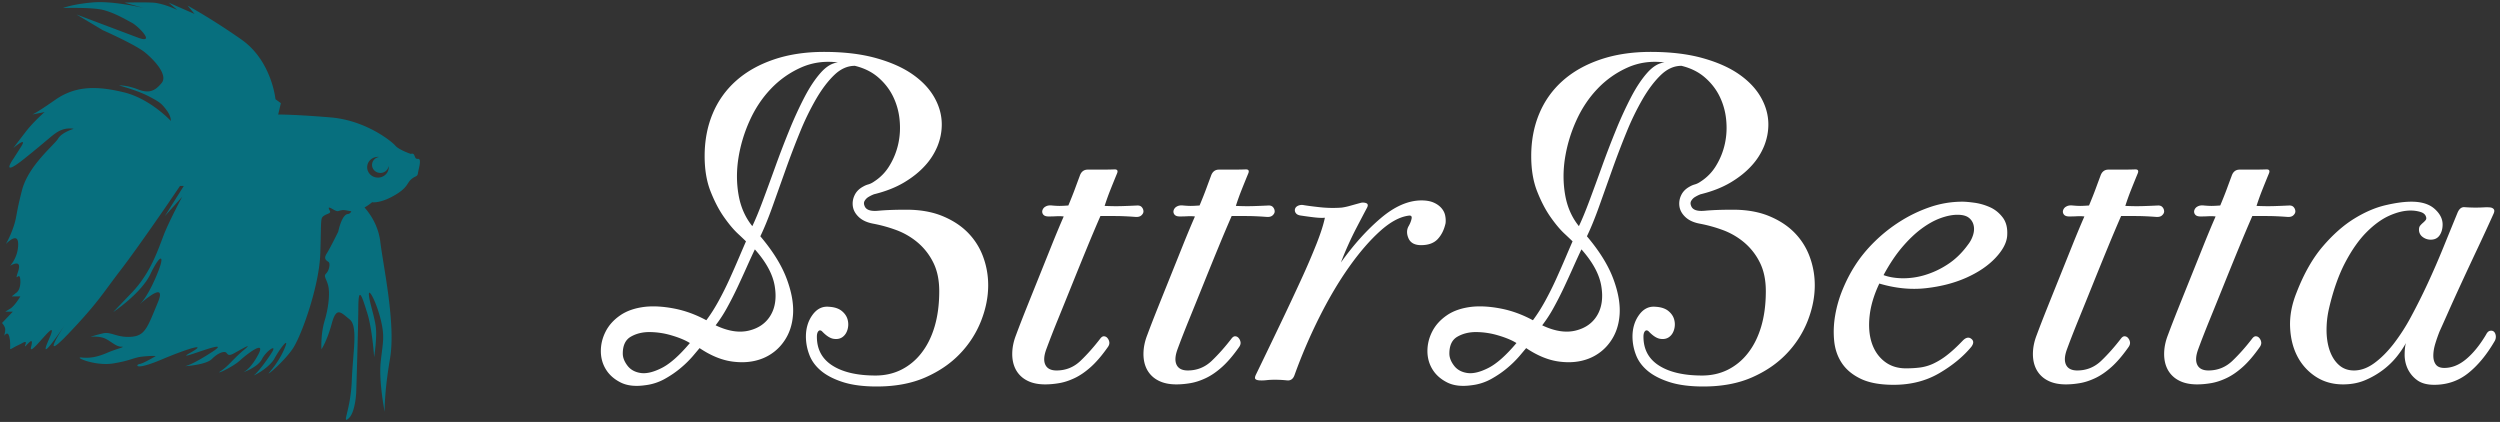 <svg xmlns="http://www.w3.org/2000/svg" width="237" height="40"><rect width="100%" height="100%" fill="#333333" stroke="none"/><g fill="none" fill-rule="evenodd"><path fill="#FFF" d="M93.68 27.04c0 1.12-.227 2.253-.68 3.4a9.513 9.513 0 0 1-2 3.1c-.88.92-1.973 1.667-3.28 2.24-1.307.573-2.84.86-4.6.86-1.28 0-2.353-.14-3.22-.42-.867-.28-1.56-.64-2.08-1.08-.52-.44-.887-.947-1.1-1.52a4.85 4.85 0 0 1-.32-1.7c0-.8.207-1.487.62-2.06.413-.573.927-.833 1.54-.78.533.027.947.16 1.24.4.293.24.48.52.56.84.08.32.073.633-.02.94-.093.307-.253.54-.48.7-.227.16-.507.213-.84.16-.333-.053-.7-.293-1.1-.72-.133-.107-.247-.107-.34 0-.093.107-.14.28-.14.52 0 1.2.493 2.113 1.48 2.74.987.627 2.347.94 4.08.94.88 0 1.687-.18 2.42-.54a5.55 5.55 0 0 0 1.92-1.58c.547-.693.967-1.533 1.26-2.52.293-.987.44-2.107.44-3.36 0-1.067-.193-1.98-.58-2.74a5.894 5.894 0 0 0-1.5-1.9 6.802 6.802 0 0 0-2.02-1.16 13.651 13.651 0 0 0-2.18-.6c-.56-.107-1-.307-1.32-.6-.32-.293-.513-.62-.58-.98a1.8 1.8 0 0 1 .14-1.08c.16-.36.44-.647.84-.86a2 2 0 0 1 .48-.2c.187-.053.373-.147.56-.28a4.561 4.561 0 0 0 1.46-1.52c.387-.64.66-1.327.82-2.06.16-.733.2-1.493.12-2.28a6.435 6.435 0 0 0-.62-2.2c-.333-.68-.8-1.28-1.4-1.8-.6-.52-1.34-.887-2.22-1.1-.693 0-1.34.287-1.94.86-.6.573-1.173 1.327-1.72 2.26a24.945 24.945 0 0 0-1.54 3.16 81.595 81.595 0 0 0-1.36 3.56l-1.24 3.48c-.4 1.12-.787 2.067-1.16 2.84 1.173 1.387 2 2.713 2.48 3.98s.687 2.407.62 3.42c-.067 1.013-.367 1.887-.9 2.62A4.477 4.477 0 0 1 72.24 34c-.827.32-1.753.413-2.78.28-1.027-.133-2.073-.56-3.14-1.28-.133.16-.347.413-.64.76a9.8 9.8 0 0 1-1.12 1.1c-.453.387-.967.74-1.54 1.06a5 5 0 0 1-1.86.6c-.933.133-1.707.047-2.32-.26-.613-.307-1.08-.72-1.4-1.24-.32-.52-.48-1.1-.48-1.74 0-.64.153-1.26.46-1.86.307-.6.773-1.113 1.4-1.54.627-.427 1.42-.693 2.38-.8.827-.08 1.747-.02 2.76.18 1.013.2 2.013.567 3 1.1.4-.533.787-1.14 1.16-1.82.373-.68.72-1.373 1.04-2.08.32-.707.613-1.373.88-2s.493-1.153.68-1.58a44.48 44.48 0 0 0-.78-.74c-.413-.387-.853-.913-1.32-1.58-.467-.667-.887-1.473-1.26-2.42-.373-.947-.56-2.06-.56-3.34 0-1.467.253-2.807.76-4.02a8.518 8.518 0 0 1 2.22-3.12c.973-.867 2.167-1.54 3.58-2.02 1.413-.48 3-.72 4.76-.72 1.867 0 3.5.193 4.9.58 1.4.387 2.56.9 3.48 1.54.92.64 1.613 1.373 2.08 2.2.467.827.7 1.68.7 2.56 0 .693-.133 1.373-.4 2.04a6.237 6.237 0 0 1-1.2 1.88c-.533.587-1.193 1.113-1.98 1.58-.787.467-1.713.833-2.78 1.1-.027 0-.1.027-.22.08-.12.053-.247.12-.38.2-.133.08-.247.193-.34.34-.093.147-.1.313-.02.5.133.373.56.527 1.28.46s1.613-.1 2.68-.1c1.307 0 2.447.2 3.42.6.973.4 1.78.927 2.42 1.58a6.377 6.377 0 0 1 1.44 2.28c.32.867.48 1.767.48 2.7zM79.44 5.92c-1.253-.16-2.42 0-3.5.48a8.932 8.932 0 0 0-2.86 2.02c-.827.867-1.5 1.88-2.02 3.04A13.82 13.82 0 0 0 70 15c-.187 1.2-.18 2.367.02 3.5.2 1.133.633 2.113 1.3 2.94.293-.613.627-1.42 1-2.42s.767-2.073 1.18-3.22a90.89 90.89 0 0 1 1.32-3.44 36.934 36.934 0 0 1 1.44-3.14c.493-.947 1.007-1.72 1.54-2.32.533-.6 1.08-.927 1.64-.98zm-7.88 17.72c-.24.507-.5 1.073-.78 1.7s-.573 1.267-.88 1.92a32.447 32.447 0 0 1-.98 1.92 12.82 12.82 0 0 1-1.08 1.66c1.173.56 2.227.727 3.16.5.933-.227 1.62-.713 2.06-1.46.44-.747.567-1.673.38-2.78-.187-1.107-.813-2.26-1.88-3.46zm-6.16 8.88c-.427-.267-1-.507-1.72-.72a7.44 7.44 0 0 0-2.12-.32c-.667 0-1.253.147-1.76.44-.507.293-.76.827-.76 1.6 0 .373.147.753.44 1.14.293.387.713.62 1.26.7.547.08 1.213-.08 2-.48.787-.4 1.673-1.187 2.66-2.36zm42.44-13.04c.187 0 .327.06.42.18a.61.61 0 0 1 .14.38c0 .133-.067.26-.2.38s-.333.167-.6.14c-.72-.053-1.347-.08-1.88-.08h-1.4a150.5 150.5 0 0 0-1.26 2.98 457.39 457.39 0 0 0-1.4 3.44c-.467 1.16-.92 2.28-1.36 3.36a87.02 87.02 0 0 0-1.1 2.82c-.24.64-.273 1.14-.1 1.5.173.36.527.54 1.06.54.88 0 1.64-.307 2.28-.92.64-.613 1.267-1.32 1.88-2.12.107-.133.213-.2.32-.2.133 0 .247.053.34.16a.776.776 0 0 1 .18.38c.027.147-.013.3-.12.46-.56.8-1.1 1.433-1.62 1.9-.52.467-1.033.82-1.54 1.06-.507.24-.993.4-1.46.48-.467.08-.913.12-1.34.12-.693 0-1.273-.127-1.74-.38a2.473 2.473 0 0 1-1.04-1.02c-.227-.427-.34-.92-.34-1.48 0-.587.12-1.187.36-1.8.267-.72.587-1.547.96-2.48s.767-1.913 1.18-2.94c.413-1.027.82-2.04 1.22-3.04s.787-1.927 1.16-2.78a3.94 3.94 0 0 0-.68-.02c-.213.013-.467.02-.76.02-.24 0-.407-.06-.5-.18a.433.433 0 0 1-.08-.4.601.601 0 0 1 .3-.36c.16-.093.36-.127.6-.1.293.027.533.04.72.04.187 0 .467-.013.84-.04.267-.64.473-1.16.62-1.56.147-.4.3-.813.46-1.24.133-.4.387-.6.76-.6h1.2c.587 0 1.027-.007 1.32-.02.293-.013.373.127.24.42-.187.453-.387.947-.6 1.48a22.28 22.28 0 0 0-.56 1.56c.613.027 1.147.033 1.6.02.453-.013.96-.033 1.52-.06zm12.44 0c.187 0 .327.06.42.18a.61.61 0 0 1 .14.38c0 .133-.067.26-.2.38s-.333.167-.6.14c-.72-.053-1.347-.08-1.88-.08h-1.4a150.5 150.5 0 0 0-1.26 2.98 457.39 457.39 0 0 0-1.4 3.44c-.467 1.16-.92 2.28-1.36 3.36-.44 1.08-.807 2.02-1.1 2.82-.24.64-.273 1.14-.1 1.5.173.36.527.54 1.06.54.88 0 1.64-.307 2.28-.92.64-.613 1.267-1.32 1.88-2.12.107-.133.213-.2.32-.2.133 0 .247.053.34.16a.776.776 0 0 1 .18.38c.027.147-.013.3-.12.46-.56.8-1.1 1.433-1.62 1.9-.52.467-1.033.82-1.54 1.06-.507.24-.993.4-1.46.48-.467.08-.913.12-1.34.12-.693 0-1.273-.127-1.74-.38a2.473 2.473 0 0 1-1.04-1.02c-.227-.427-.34-.92-.34-1.48 0-.587.12-1.187.36-1.8.267-.72.587-1.547.96-2.48s.767-1.913 1.18-2.94c.413-1.027.82-2.04 1.22-3.04s.787-1.927 1.16-2.78a3.94 3.94 0 0 0-.68-.02c-.213.013-.467.02-.76.02-.24 0-.407-.06-.5-.18a.433.433 0 0 1-.08-.4.601.601 0 0 1 .3-.36c.16-.093.36-.127.6-.1.293.027.533.04.72.04.187 0 .467-.013.84-.04.267-.64.473-1.16.62-1.56.147-.4.3-.813.46-1.24.133-.4.387-.6.76-.6h1.2c.587 0 1.027-.007 1.32-.02.293-.013.373.127.24.42-.187.453-.387.947-.6 1.48a22.28 22.28 0 0 0-.56 1.56c.613.027 1.147.033 1.6.02.453-.013.96-.033 1.52-.06zm16.76 1.68c-.133.613-.38 1.113-.74 1.5s-.887.58-1.58.58c-.613 0-1.013-.22-1.2-.66-.187-.44-.173-.833.04-1.18.133-.24.22-.467.26-.68.04-.213-.047-.307-.26-.28-.853.107-1.767.6-2.74 1.48-.973.88-1.947 2.007-2.92 3.38-.973 1.373-1.907 2.947-2.8 4.72a50.192 50.192 0 0 0-2.38 5.54c-.133.373-.373.54-.72.5a10.6 10.6 0 0 0-1.2-.06c-.24 0-.487.013-.74.04a3.813 3.813 0 0 1-.66.02c-.187-.013-.313-.053-.38-.12s-.06-.193.02-.38a1052.21 1052.21 0 0 0 2.34-4.86 287.12 287.12 0 0 0 1.98-4.22 66.762 66.762 0 0 0 1.46-3.4c.387-.987.647-1.8.78-2.44-.267.027-.62.013-1.06-.04a37.7 37.7 0 0 1-1.18-.16c-.24-.027-.407-.1-.5-.22a.453.453 0 0 1-.1-.38c.027-.133.113-.24.26-.32a.88.88 0 0 1 .54-.08c.293.053.8.12 1.52.2.72.08 1.427.093 2.12.04a5.89 5.89 0 0 0 .82-.18c.333-.093.647-.18.94-.26a.878.878 0 0 1 .56.02c.16.067.187.207.08.42-.213.4-.567 1.073-1.06 2.02a31.325 31.325 0 0 0-1.42 3.18c1.2-1.68 2.46-3.08 3.78-4.2 1.32-1.12 2.607-1.68 3.86-1.68.453 0 .833.067 1.14.2.307.133.553.307.74.52.187.213.307.447.36.7.053.253.067.5.04.74zm35 5.88c0 1.12-.227 2.253-.68 3.4a9.513 9.513 0 0 1-2 3.1c-.88.92-1.973 1.667-3.28 2.24-1.307.573-2.84.86-4.6.86-1.28 0-2.353-.14-3.22-.42-.867-.28-1.56-.64-2.08-1.08-.52-.44-.887-.947-1.1-1.52a4.85 4.85 0 0 1-.32-1.7c0-.8.207-1.487.62-2.06.413-.573.927-.833 1.54-.78.533.027.947.16 1.24.4.293.24.48.52.56.84.08.32.073.633-.02.94-.093.307-.253.54-.48.7-.227.16-.507.213-.84.16-.333-.053-.7-.293-1.1-.72-.133-.107-.247-.107-.34 0-.093.107-.14.28-.14.52 0 1.2.493 2.113 1.48 2.74.987.627 2.347.94 4.08.94.88 0 1.687-.18 2.42-.54a5.55 5.55 0 0 0 1.92-1.58c.547-.693.967-1.533 1.26-2.52.293-.987.44-2.107.44-3.36 0-1.067-.193-1.98-.58-2.74a5.894 5.894 0 0 0-1.5-1.9 6.802 6.802 0 0 0-2.02-1.16 13.651 13.651 0 0 0-2.18-.6c-.56-.107-1-.307-1.32-.6-.32-.293-.513-.62-.58-.98a1.8 1.8 0 0 1 .14-1.08c.16-.36.44-.647.84-.86a2 2 0 0 1 .48-.2c.187-.053.373-.147.56-.28a4.561 4.561 0 0 0 1.46-1.52c.387-.64.66-1.327.82-2.06.16-.733.2-1.493.12-2.28a6.435 6.435 0 0 0-.62-2.2c-.333-.68-.8-1.28-1.4-1.8-.6-.52-1.34-.887-2.22-1.1-.693 0-1.34.287-1.94.86-.6.573-1.173 1.327-1.72 2.26a24.945 24.945 0 0 0-1.54 3.16 81.596 81.596 0 0 0-1.36 3.56l-1.24 3.48c-.4 1.12-.787 2.067-1.16 2.84 1.173 1.387 2 2.713 2.48 3.98s.687 2.407.62 3.42c-.067 1.013-.367 1.887-.9 2.62A4.477 4.477 0 0 1 150.6 34c-.827.32-1.753.413-2.78.28-1.027-.133-2.073-.56-3.14-1.28-.133.16-.347.413-.64.76a9.8 9.8 0 0 1-1.12 1.1c-.453.387-.967.74-1.54 1.06a5 5 0 0 1-1.86.6c-.933.133-1.707.047-2.32-.26-.613-.307-1.08-.72-1.4-1.24-.32-.52-.48-1.1-.48-1.74 0-.64.153-1.26.46-1.86.307-.6.773-1.113 1.4-1.54.627-.427 1.42-.693 2.38-.8.827-.08 1.747-.02 2.76.18 1.013.2 2.013.567 3 1.1.4-.533.787-1.14 1.16-1.82.373-.68.72-1.373 1.04-2.08.32-.707.613-1.373.88-2s.493-1.153.68-1.58a44.48 44.48 0 0 0-.78-.74c-.413-.387-.853-.913-1.32-1.58-.467-.667-.887-1.473-1.26-2.42-.373-.947-.56-2.06-.56-3.34 0-1.467.253-2.807.76-4.02a8.518 8.518 0 0 1 2.22-3.12c.973-.867 2.167-1.54 3.58-2.02 1.413-.48 3-.72 4.76-.72 1.867 0 3.5.193 4.9.58 1.4.387 2.56.9 3.48 1.54.92.64 1.613 1.373 2.08 2.2.467.827.7 1.68.7 2.56 0 .693-.133 1.373-.4 2.04a6.237 6.237 0 0 1-1.2 1.88c-.533.587-1.193 1.113-1.98 1.58-.787.467-1.713.833-2.78 1.1-.027 0-.1.027-.22.08-.12.053-.247.12-.38.2-.133.08-.247.193-.34.34-.093.147-.1.313-.02.5.133.373.56.527 1.28.46s1.613-.1 2.68-.1c1.307 0 2.447.2 3.42.6.973.4 1.78.927 2.42 1.58a6.377 6.377 0 0 1 1.44 2.28c.32.867.48 1.767.48 2.7zM157.8 5.92c-1.253-.16-2.42 0-3.5.48a8.932 8.932 0 0 0-2.86 2.02c-.827.867-1.5 1.88-2.02 3.04a13.82 13.82 0 0 0-1.06 3.54c-.187 1.2-.18 2.367.02 3.5.2 1.133.633 2.113 1.3 2.94.293-.613.627-1.42 1-2.42s.767-2.073 1.18-3.22a90.89 90.89 0 0 1 1.32-3.44 36.934 36.934 0 0 1 1.44-3.14c.493-.947 1.007-1.72 1.54-2.32.533-.6 1.08-.927 1.64-.98zm-7.88 17.72c-.24.507-.5 1.073-.78 1.7s-.573 1.267-.88 1.92a32.447 32.447 0 0 1-.98 1.92 12.82 12.82 0 0 1-1.08 1.66c1.173.56 2.227.727 3.16.5.933-.227 1.62-.713 2.06-1.46.44-.747.567-1.673.38-2.78-.187-1.107-.813-2.26-1.88-3.46zm-6.16 8.88c-.427-.267-1-.507-1.72-.72a7.44 7.44 0 0 0-2.12-.32c-.667 0-1.253.147-1.76.44-.507.293-.76.827-.76 1.6 0 .373.147.753.44 1.14.293.387.713.62 1.26.7.547.08 1.213-.08 2-.48.787-.4 1.673-1.187 2.66-2.36zm46.52-10.16c-.053.667-.427 1.367-1.12 2.1-.693.733-1.607 1.353-2.74 1.86-1.133.507-2.413.84-3.84 1-1.427.16-2.9.013-4.42-.44-.507 1.067-.813 2.087-.92 3.06-.107.973-.04 1.827.2 2.56.24.733.64 1.32 1.2 1.76.56.44 1.24.66 2.04.66.48 0 .927-.027 1.34-.08a4.362 4.362 0 0 0 1.24-.36 6.735 6.735 0 0 0 1.3-.8c.453-.347.96-.813 1.52-1.4.293-.293.56-.347.8-.16.24.187.24.44 0 .76-.773.933-1.787 1.767-3.04 2.5-1.253.733-2.693 1.1-4.32 1.1-1.28 0-2.313-.187-3.1-.56-.787-.373-1.387-.867-1.8-1.48-.413-.613-.66-1.32-.74-2.12-.08-.8-.047-1.62.1-2.46.147-.84.387-1.66.72-2.46.333-.8.713-1.533 1.14-2.2.507-.8 1.133-1.567 1.88-2.3a14.46 14.46 0 0 1 2.46-1.94 13.32 13.32 0 0 1 2.82-1.34c.987-.333 2-.5 3.04-.5.267 0 .647.033 1.14.1.493.067.98.207 1.46.42s.887.54 1.22.98c.333.44.473 1.02.42 1.74zm-3.72.84c.213-.267.373-.567.48-.9.107-.333.127-.647.06-.94a1.234 1.234 0 0 0-.46-.72c-.24-.187-.6-.28-1.08-.28-.48 0-1.013.107-1.6.32-.587.213-1.187.547-1.8 1-.613.453-1.227 1.04-1.84 1.76s-1.2 1.6-1.76 2.64c.507.187 1.1.287 1.78.3a7.078 7.078 0 0 0 2.12-.3 8.25 8.25 0 0 0 2.18-1.02c.72-.467 1.36-1.087 1.92-1.86zm18.04-3.72c.187 0 .327.06.42.18a.61.61 0 0 1 .14.38c0 .133-.067.26-.2.38s-.333.167-.6.14c-.72-.053-1.347-.08-1.88-.08h-1.4a150.5 150.5 0 0 0-1.26 2.98 457.39 457.39 0 0 0-1.4 3.44c-.467 1.16-.92 2.28-1.36 3.36-.44 1.08-.807 2.02-1.1 2.82-.24.64-.273 1.14-.1 1.5.173.36.527.54 1.06.54.88 0 1.64-.307 2.28-.92.64-.613 1.267-1.32 1.88-2.12.107-.133.213-.2.32-.2.133 0 .247.053.34.16a.776.776 0 0 1 .18.38c.027.147-.013.3-.12.46-.56.8-1.1 1.433-1.62 1.9-.52.467-1.033.82-1.54 1.06-.507.24-.993.4-1.46.48-.467.08-.913.12-1.34.12-.693 0-1.273-.127-1.74-.38a2.473 2.473 0 0 1-1.04-1.02c-.227-.427-.34-.92-.34-1.48 0-.587.12-1.187.36-1.8.267-.72.587-1.547.96-2.48s.767-1.913 1.18-2.94c.413-1.027.82-2.04 1.22-3.04s.787-1.927 1.16-2.78a3.94 3.94 0 0 0-.68-.02c-.213.013-.467.02-.76.02-.24 0-.407-.06-.5-.18a.433.433 0 0 1-.08-.4.601.601 0 0 1 .3-.36c.16-.093.36-.127.6-.1.293.027.533.04.72.04.187 0 .467-.013.84-.04.267-.64.473-1.16.62-1.56.147-.4.3-.813.46-1.24.133-.4.387-.6.76-.6h1.2c.587 0 1.027-.007 1.32-.02.293-.013.373.127.24.42-.187.453-.387.947-.6 1.48a22.28 22.28 0 0 0-.56 1.56c.613.027 1.147.033 1.6.02.453-.013.96-.033 1.52-.06zm12.44 0c.187 0 .327.06.42.18a.61.61 0 0 1 .14.38c0 .133-.067.26-.2.38s-.333.167-.6.14c-.72-.053-1.347-.08-1.88-.08h-1.4a150.5 150.5 0 0 0-1.26 2.98 457.39 457.39 0 0 0-1.4 3.44c-.467 1.16-.92 2.28-1.36 3.36-.44 1.08-.807 2.02-1.1 2.82-.24.64-.273 1.14-.1 1.5.173.36.527.54 1.06.54.88 0 1.64-.307 2.28-.92.64-.613 1.267-1.32 1.88-2.12.107-.133.213-.2.32-.2.133 0 .247.053.34.16a.776.776 0 0 1 .18.38c.027.147-.013.3-.12.46-.56.8-1.1 1.433-1.62 1.9-.52.467-1.033.82-1.54 1.06-.507.24-.993.4-1.46.48-.467.08-.913.12-1.34.12-.693 0-1.273-.127-1.74-.38a2.473 2.473 0 0 1-1.04-1.02c-.227-.427-.34-.92-.34-1.48 0-.587.12-1.187.36-1.8.267-.72.587-1.547.96-2.48s.767-1.913 1.18-2.94c.413-1.027.82-2.04 1.22-3.04s.787-1.927 1.16-2.78a3.94 3.94 0 0 0-.68-.02c-.213.013-.467.02-.76.02-.24 0-.407-.06-.5-.18a.433.433 0 0 1-.08-.4.601.601 0 0 1 .3-.36c.16-.093.36-.127.6-.1.293.027.533.04.72.04.187 0 .467-.013.84-.04.267-.64.473-1.16.62-1.56.147-.4.3-.813.46-1.24.133-.4.387-.6.76-.6h1.2c.587 0 1.027-.007 1.32-.02.293-.013.373.127.24.42-.187.453-.387.947-.6 1.48a22.28 22.28 0 0 0-.56 1.56c.613.027 1.147.033 1.6.02.453-.013.96-.033 1.52-.06zm19.44 12.88c-.747 1.28-1.58 2.287-2.5 3.02-.92.733-1.993 1.1-3.22 1.1-.693 0-1.24-.153-1.64-.46a2.82 2.82 0 0 1-.88-1.08 3.124 3.124 0 0 1-.28-1.3c0-.453.04-.827.12-1.12-.213.4-.5.827-.86 1.28a7.31 7.31 0 0 1-1.3 1.26 7.86 7.86 0 0 1-1.7.98c-.627.267-1.327.4-2.1.4-.987 0-1.853-.247-2.6-.74a5.083 5.083 0 0 1-1.74-1.94c-.413-.8-.64-1.727-.68-2.78-.04-1.053.167-2.14.62-3.26.693-1.787 1.52-3.24 2.48-4.36s1.947-1.993 2.96-2.62 2-1.053 2.96-1.28c.96-.227 1.787-.34 2.48-.34.96 0 1.693.227 2.2.68.507.453.76.947.76 1.48 0 .4-.093.74-.28 1.02-.187.28-.467.42-.84.42a1.25 1.25 0 0 1-.78-.26.836.836 0 0 1-.34-.7c0-.16.04-.287.12-.38.08-.093.167-.18.26-.26.093-.08.173-.16.24-.24a.3.3 0 0 0 .06-.28c-.053-.24-.227-.407-.52-.5a3.152 3.152 0 0 0-.96-.14c-.613 0-1.28.16-2 .48-.72.32-1.44.84-2.16 1.56-.72.72-1.393 1.673-2.02 2.86-.627 1.187-1.14 2.633-1.54 4.34a9.034 9.034 0 0 0-.24 2.32c.027.72.147 1.347.36 1.88.213.533.507.953.88 1.26.373.307.827.46 1.36.46.64 0 1.273-.227 1.9-.68.627-.453 1.233-1.053 1.82-1.8a18.453 18.453 0 0 0 1.7-2.64 58.153 58.153 0 0 0 1.58-3.16 77.22 77.22 0 0 0 1.46-3.36c.467-1.147.913-2.24 1.34-3.28.16-.4.387-.587.68-.56a13.99 13.99 0 0 0 1.8.02c.213-.013.407-.013.58 0s.3.067.38.16c.08.093.08.233 0 .42-.48 1.067-.993 2.18-1.54 3.34-.547 1.16-1.06 2.26-1.54 3.3s-.9 1.967-1.26 2.78c-.36.813-.62 1.393-.78 1.74-.16.4-.3.8-.42 1.2-.12.4-.18.773-.18 1.12 0 .347.08.627.24.84.16.213.427.32.8.32.72 0 1.413-.28 2.08-.84.667-.56 1.293-1.333 1.88-2.32.107-.213.233-.333.38-.36.147-.027.267 0 .36.08.093.08.153.207.18.38a.823.823 0 0 1-.12.54z"/><path fill="#076F7E" fill-rule="nonzero" d="M39.615 15.06c-.41.047-.2-.632-.665-.468 0 0-1.126-.373-1.483-.794-.357-.42-2.813-2.383-6.084-2.663-3.273-.28-5.012-.28-5.012-.28l.256-1.076-.511-.373s-.358-3.645-3.222-5.654S17.78.528 17.78.528l.664.794L15.99.248l.818.7s-1.33-.653-2.352-.7c-1.023-.047-2.66 0-2.66 0l1.842.514S10.774.066 8.83.227c-1.943.16-2.863.535-2.863.535s2.76-.093 3.835.187c1.074.28 2.096.888 2.71 1.215.613.327 2.301 2.056.562 1.402L7.245 1.37l2.506 1.495S12.82 4.22 13.74 4.968c.92.748 2.199 2.15 1.585 2.897-.614.747-1.176 1.028-2.25.607-1.074-.42-1.79-.373-1.79-.373s1.738.467 2.812 1.028c1.074.56 1.228.7 1.688 1.308.46.607.41 1.028.41 1.028s-1.944-2.103-4.45-2.71c-2.505-.608-4.55-.654-6.494.701-1.943 1.356-2.199 1.402-2.199 1.402l1.177-.233s-1.074.934-1.79 1.869c-.716.934-1.176 1.542-1.176 1.542s1.432-1.214.716-.093l-.716 1.12s-1.33 1.87 1.023 0c2.352-1.869 2.812-2.43 3.477-2.71.665-.28 1.227-.14 1.227-.14s-1.125.327-1.483.934c-.358.608-2.812 2.524-3.426 4.907-.613 2.384-.46 2.477-.818 3.505-.358 1.028-.716 1.588-.716 1.588s1.177-1.262 1.177 0a3.156 3.156 0 0 1-.768 2.056s1.176-.747.768.515c-.41 1.262.153-.14.204.84.051.982-.409 1.215-.409 1.215l-.408.328h.818s-.511.887-.971 1.168l-.46.28h.715L.19 30.62s.307.328.307.608c0 .28-.102.606-.102.606s.307-.467.46 0c.154.468.103 1.076.103 1.216 0 .14.255-.094.767-.327.511-.235.87-.56.665 0-.205.56.92-1.215.562.14s2.915-3.457 1.688-.702C3.412 34.92 6.173 30.76 6.173 30.76s-2.607 3.925.256.934c2.864-2.991 3.375-3.97 4.96-6.028 1.586-2.055 4.5-6.309 4.5-6.309l1.176-1.728h.358l-1.79 2.85 1.637-1.823s-1.228 2.29-1.739 3.599c-.511 1.308-1.227 3.598-3.017 5.467l-1.79 1.87s2.66-1.775 3.53-3.599c.868-1.822 1.277-1.822.92-.747-.359 1.074-1.177 2.85-1.841 3.504-.665.655 2.659-2.57 1.636-.093-1.023 2.478-1.227 3.177-2.557 3.273-1.329.091-1.892-.515-2.659-.327-.767.187-1.176.327-1.176.327s.767-.093 1.33.14c.562.233 1.074.795 1.585.795.511 0-.41.187-1.279.56-.87.373-1.585.56-2.454.468-.87-.092 1.227.841 2.966.561 1.738-.28 1.892-.56 2.812-.653.92-.093 1.228-.047 1.228-.047s-1.176.713-1.535.753c-.358.041-.562.695 2.097-.427 2.659-1.12 4.5-1.635 2.659-.606-1.841 1.029 4.552-1.682 2.096-.092-1.488.963-2.203 1.254-2.537 1.336.607-.048 2.057-.207 2.537-.683.614-.607 1.074-.702 1.28-.653.205.047.154.467.767.14.613-.326 1.994-1.168 1.023-.373-.972.794-1.483 1.542-2.2 2.008-.716.468 1.074-.326 1.79-.982.718-.653 2.506-2.007 1.74-.56-.767 1.449-1.43 1.682-1.43 1.682s1.38-.468 1.789-1.263c.41-.794 1.483-1.494.92-.607-.562.887-1.329 1.87-1.636 2.104-.307.233 1.38-.607 1.892-1.543.51-.933 1.482-2.197.97-.982-.51 1.214-1.177 1.962-1.482 2.336-.306.372 1.432-1.075 2.25-2.29.818-1.215 2.506-5.888 2.609-9.018.102-3.13 0-3.318.306-3.552.305-.233.716-.233.614-.467-.103-.234-.306-.514.256-.188.561.327.459.14.919.093.249-.025.53.07.847.108a.402.402 0 0 1-.342.262c-.583.072-.898 1.667-.898 1.667s-.784 1.6-1.098 2.086c-.314.484-.04.65.167.784.208.137.07.814-.21 1.091-.28.278-.007.443.178 1.126.184.683.067 2.04-.33 3.367-.395 1.329-.298 2.7-.298 2.7s.534-.793.978-2.443c.446-1.65.873-1.038 1.69-.392.816.646.31 3.047.206 5.824-.108 2.778-.976 4.133-.311 3.573.664-.56.733-2.517.733-2.517s.185-5.938.2-8.052c.014-2.112.37-.941.848.586.48 1.527.65 4.175.65 4.175s.233-1.49.184-2.553c-.049-1.065-.61-2.52-.68-3.334-.068-.814.719.673 1.12 2.323.4 1.648.206 2.097.001 3.971-.206 1.873.375 4.769.375 4.769s-.063-1.723.502-5.025c.565-3.304-.633-8.74-.921-11.11-.187-1.527-.964-2.636-1.493-3.233.475-.283.718-.503.718-.503s.717.142 2.045-.605c1.33-.748 1.229-1.168 1.636-1.542.41-.374.615-.234.667-.608.044-.374.402-1.402-.008-1.355zm-3.784 1.776c-.565 0-1.023-.44-1.023-.982s.458-.982 1.023-.982c.041 0 .077.007.115.012a.768.768 0 0 0-.677.749c0 .42.355.76.792.76a.781.781 0 0 0 .782-.65c.005.037.011.073.011.11 0 .543-.458.983-1.023.983z"/></g></svg>